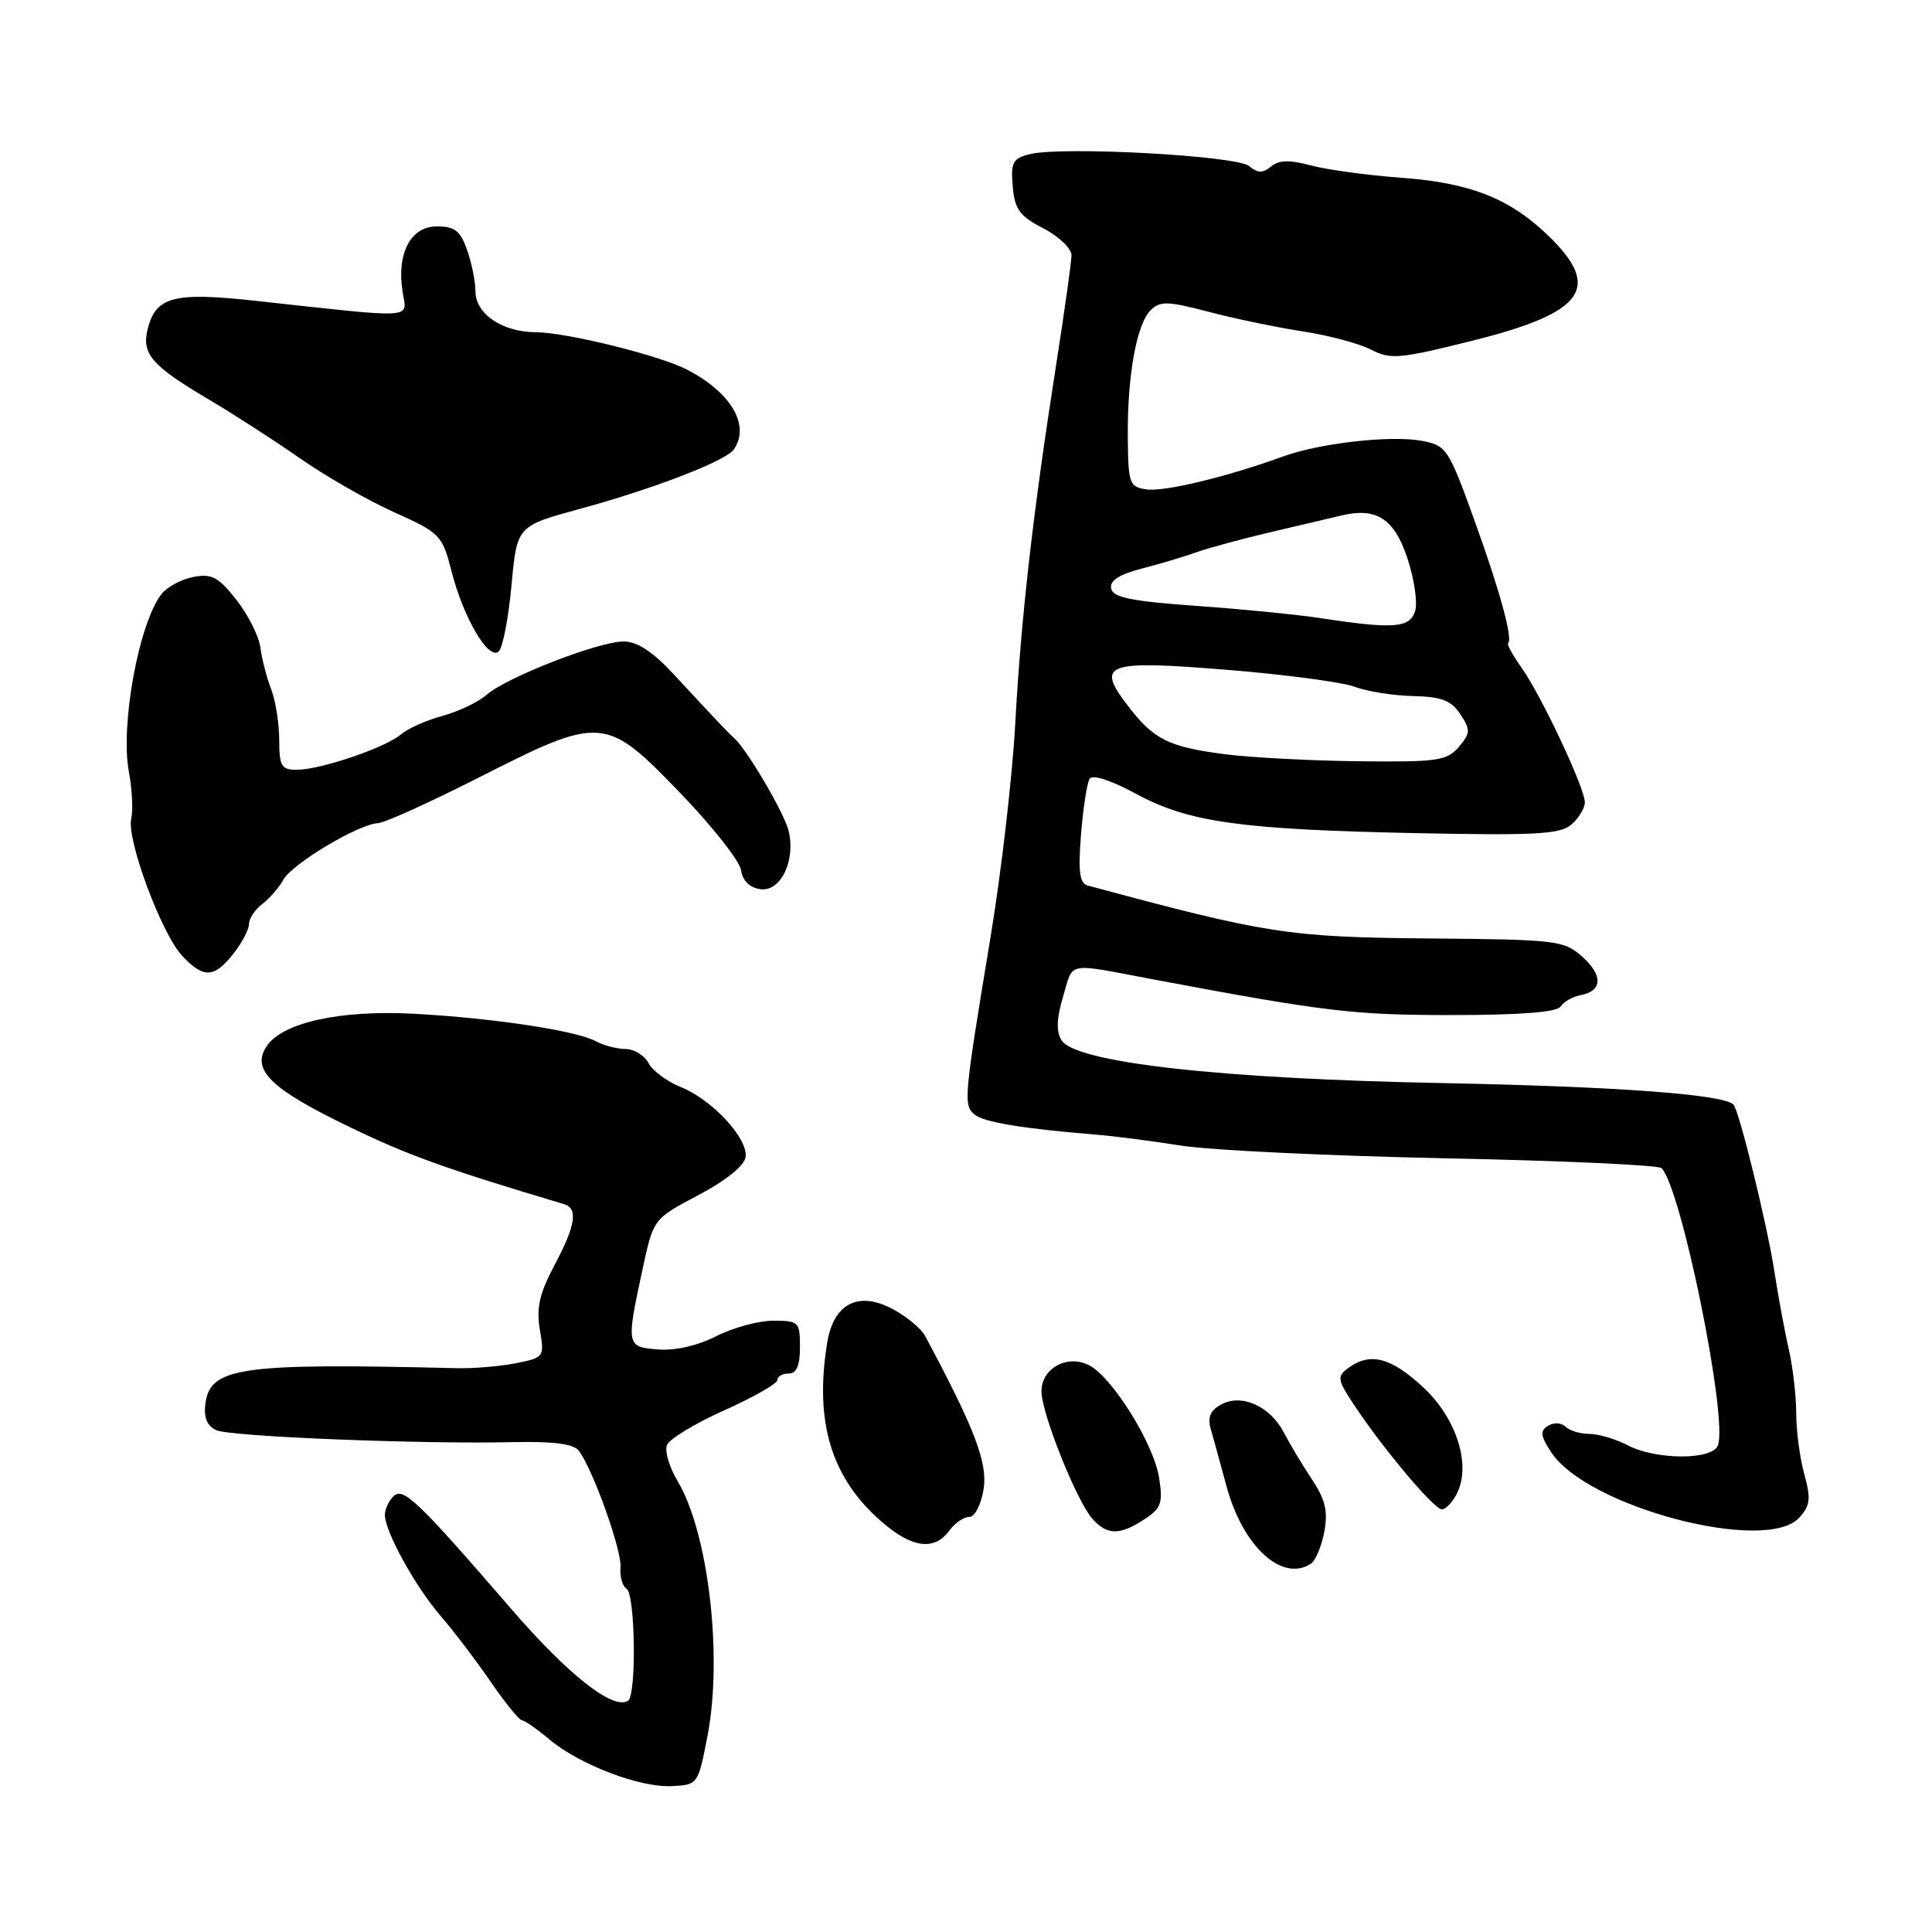 <?xml version="1.0" encoding="UTF-8" standalone="no"?>
<!DOCTYPE svg PUBLIC "-//W3C//DTD SVG 1.1//EN" "http://www.w3.org/Graphics/SVG/1.1/DTD/svg11.dtd" >
<svg xmlns="http://www.w3.org/2000/svg" xmlns:xlink="http://www.w3.org/1999/xlink" version="1.1" viewBox="0 0 256 256">
 <g >
 <path fill="currentColor"
d=" M 93.75 230.00 C 95.79 219.43 93.86 203.05 89.77 196.22 C 88.69 194.42 88.06 192.29 88.37 191.49 C 88.68 190.68 92.09 188.61 95.96 186.88 C 99.83 185.15 103.00 183.34 103.00 182.87 C 103.00 182.39 103.67 182.00 104.50 182.00 C 105.55 182.00 106.00 180.94 106.00 178.50 C 106.00 175.16 105.84 175.00 102.46 175.00 C 100.51 175.00 97.11 175.93 94.89 177.06 C 92.40 178.32 89.45 178.99 87.18 178.81 C 82.97 178.46 82.95 178.34 85.18 168.00 C 86.59 161.50 86.59 161.50 92.54 158.36 C 96.15 156.46 98.61 154.48 98.79 153.34 C 99.17 150.89 94.40 145.73 90.21 144.04 C 88.40 143.32 86.47 141.89 85.93 140.86 C 85.38 139.84 84.02 139.00 82.90 139.00 C 81.78 139.00 79.99 138.53 78.93 137.96 C 76.29 136.55 65.35 134.90 54.88 134.33 C 45.10 133.80 37.41 135.49 35.33 138.63 C 33.26 141.75 35.85 144.28 46.27 149.31 C 54.06 153.08 58.95 154.84 74.75 159.56 C 76.63 160.13 76.27 162.38 73.45 167.69 C 71.48 171.40 71.05 173.31 71.53 176.18 C 72.15 179.82 72.10 179.89 68.33 180.64 C 66.22 181.05 62.70 181.35 60.50 181.29 C 31.64 180.59 27.77 181.15 27.20 186.13 C 26.99 187.90 27.48 189.00 28.70 189.52 C 30.67 190.36 55.95 191.38 68.09 191.09 C 73.30 190.97 76.00 191.33 76.68 192.21 C 78.54 194.63 82.40 205.41 82.22 207.66 C 82.11 208.89 82.47 210.17 83.02 210.51 C 84.18 211.23 84.36 224.66 83.21 225.37 C 81.22 226.60 75.31 221.95 67.75 213.20 C 55.26 198.75 53.41 196.99 52.12 198.28 C 51.50 198.90 51.00 200.00 51.00 200.74 C 51.00 202.93 55.03 210.23 58.38 214.11 C 60.10 216.10 63.08 220.02 65.00 222.82 C 66.92 225.62 68.80 227.93 69.17 227.95 C 69.54 227.98 71.16 229.11 72.77 230.46 C 76.76 233.82 84.76 236.88 89.00 236.67 C 92.48 236.50 92.50 236.47 93.75 230.00 Z  M 173.66 207.23 C 174.30 206.83 175.11 204.92 175.47 202.99 C 175.99 200.25 175.62 198.71 173.82 195.99 C 172.54 194.07 170.89 191.31 170.14 189.86 C 168.33 186.35 164.56 184.63 161.85 186.08 C 160.38 186.87 159.98 187.78 160.43 189.34 C 160.77 190.53 161.71 193.95 162.52 196.94 C 164.67 204.89 169.84 209.66 173.66 207.23 Z  M 125.81 202.79 C 126.53 201.81 127.70 201.00 128.43 201.00 C 129.16 201.00 130.00 199.39 130.33 197.33 C 130.90 193.85 129.14 189.25 122.57 177.00 C 122.06 176.04 120.14 174.45 118.31 173.47 C 113.78 171.03 110.48 172.70 109.62 177.86 C 107.88 188.41 110.14 195.86 116.85 201.66 C 120.88 205.15 123.82 205.52 125.81 202.79 Z  M 151.63 201.32 C 153.88 199.85 154.12 199.16 153.58 195.78 C 152.87 191.31 147.47 182.62 144.38 180.94 C 141.50 179.39 138.00 181.27 138.00 184.36 C 138.00 187.24 142.66 198.91 144.75 201.25 C 146.70 203.44 148.37 203.46 151.63 201.32 Z  M 238.42 201.09 C 239.87 199.49 239.97 198.57 239.08 195.34 C 238.49 193.23 238.01 189.59 238.01 187.26 C 238.00 184.93 237.56 181.11 237.02 178.76 C 236.48 176.42 235.63 171.80 235.12 168.50 C 234.16 162.28 230.44 147.11 229.69 146.36 C 228.33 145.00 214.25 143.97 190.97 143.51 C 161.53 142.94 142.51 140.79 140.66 137.84 C 139.93 136.68 140.00 134.94 140.88 131.99 C 142.28 127.35 141.07 127.56 153.00 129.81 C 175.56 134.05 179.32 134.50 192.29 134.50 C 201.48 134.50 206.31 134.12 206.79 133.37 C 207.18 132.74 208.36 132.07 209.42 131.87 C 212.35 131.31 212.44 129.24 209.64 126.75 C 207.24 124.61 206.25 124.49 189.31 124.35 C 170.73 124.18 167.86 123.74 144.11 117.33 C 143.05 117.04 142.85 115.49 143.24 110.58 C 143.52 107.08 144.03 103.76 144.38 103.20 C 144.75 102.59 147.18 103.37 150.50 105.17 C 157.50 108.96 164.34 109.92 187.85 110.40 C 203.61 110.72 206.77 110.54 208.25 109.23 C 209.21 108.38 210.00 107.07 210.00 106.30 C 210.00 104.43 204.26 92.22 201.63 88.50 C 200.46 86.85 199.65 85.38 199.83 85.23 C 200.50 84.68 198.71 78.17 195.31 68.78 C 191.94 59.44 191.66 59.03 188.39 58.41 C 184.30 57.65 174.89 58.71 170.02 60.48 C 162.68 63.16 154.32 65.18 151.95 64.85 C 149.64 64.52 149.50 64.12 149.44 58.00 C 149.36 49.87 150.59 42.98 152.46 41.11 C 153.71 39.86 154.72 39.89 160.20 41.33 C 163.66 42.24 169.27 43.40 172.67 43.92 C 176.06 44.44 180.11 45.52 181.67 46.33 C 184.26 47.67 185.46 47.56 195.24 45.11 C 209.91 41.43 212.28 38.16 205.25 31.32 C 200.07 26.28 194.85 24.22 185.53 23.54 C 181.15 23.22 175.83 22.49 173.70 21.92 C 170.87 21.16 169.47 21.20 168.42 22.06 C 167.33 22.97 166.66 22.96 165.50 22.00 C 163.83 20.62 140.68 19.36 136.44 20.43 C 134.20 20.99 133.92 21.52 134.19 24.69 C 134.45 27.74 135.10 28.63 138.25 30.26 C 140.32 31.33 141.99 32.94 141.98 33.85 C 141.96 34.76 141.04 41.35 139.92 48.50 C 136.88 67.89 135.27 82.06 134.52 96.00 C 134.14 102.88 132.69 115.47 131.28 124.00 C 127.69 145.69 127.63 146.45 129.16 147.70 C 130.40 148.71 135.65 149.57 145.50 150.37 C 147.70 150.55 152.65 151.19 156.50 151.80 C 160.35 152.41 176.09 153.16 191.48 153.48 C 206.86 153.79 219.77 154.38 220.16 154.78 C 222.79 157.44 228.99 187.98 227.63 191.53 C 226.88 193.49 219.42 193.47 215.64 191.49 C 214.06 190.67 211.79 190.00 210.59 190.00 C 209.38 190.00 207.97 189.57 207.44 189.04 C 206.91 188.51 205.89 188.45 205.14 188.92 C 204.03 189.60 204.11 190.24 205.55 192.44 C 210.30 199.69 234.03 205.94 238.42 201.09 Z  M 192.98 198.03 C 195.00 194.26 193.06 187.98 188.59 183.83 C 184.32 179.86 181.56 179.14 178.68 181.25 C 177.10 182.41 177.17 182.80 179.65 186.50 C 183.53 192.29 190.04 200.00 191.06 200.00 C 191.54 200.00 192.40 199.12 192.98 198.03 Z  M 30.93 126.37 C 32.07 124.92 33.00 123.14 33.00 122.42 C 33.00 121.70 33.79 120.52 34.75 119.79 C 35.71 119.06 36.98 117.60 37.57 116.54 C 38.75 114.43 47.55 109.17 50.10 109.07 C 50.97 109.03 57.00 106.30 63.50 103.00 C 79.68 94.78 80.25 94.82 90.11 105.05 C 94.38 109.48 98.02 114.09 98.19 115.30 C 98.39 116.70 99.32 117.62 100.75 117.82 C 103.46 118.20 105.47 114.01 104.48 110.04 C 103.88 107.65 98.99 99.33 97.28 97.80 C 96.42 97.03 95.04 95.57 89.18 89.25 C 86.48 86.34 84.41 85.00 82.63 85.00 C 79.32 85.00 67.14 89.74 64.50 92.05 C 63.40 93.02 60.76 94.28 58.63 94.86 C 56.50 95.43 54.03 96.54 53.13 97.31 C 51.11 99.06 42.45 102.00 39.32 102.00 C 37.29 102.00 37.00 101.52 37.00 98.07 C 37.00 95.90 36.52 92.86 35.93 91.32 C 35.33 89.77 34.69 87.28 34.50 85.79 C 34.31 84.31 32.88 81.47 31.33 79.49 C 28.94 76.45 28.05 75.98 25.61 76.45 C 24.02 76.76 22.11 77.79 21.37 78.75 C 18.38 82.66 15.92 96.13 17.08 102.29 C 17.51 104.61 17.65 107.40 17.39 108.50 C 16.75 111.21 21.40 123.74 24.14 126.65 C 26.98 129.67 28.37 129.61 30.93 126.37 Z  M 67.78 77.52 C 68.50 69.70 68.50 69.70 76.87 67.42 C 86.66 64.75 96.19 61.07 97.23 59.56 C 99.45 56.37 96.88 52.00 91.02 48.97 C 87.37 47.08 75.05 44.04 70.97 44.02 C 66.54 44.00 63.00 41.58 63.00 38.59 C 63.00 37.33 62.51 34.88 61.90 33.15 C 61.01 30.58 60.26 30.00 57.88 30.00 C 54.40 30.00 52.53 33.59 53.35 38.69 C 53.92 42.31 55.46 42.22 33.87 39.86 C 23.05 38.67 20.64 39.30 19.57 43.59 C 18.74 46.90 20.08 48.45 27.68 52.94 C 30.88 54.83 36.30 58.33 39.72 60.71 C 43.14 63.10 48.77 66.33 52.24 67.88 C 58.31 70.61 58.60 70.90 59.82 75.66 C 61.42 81.93 64.78 87.62 66.10 86.30 C 66.63 85.77 67.39 81.82 67.78 77.52 Z  M 162.31 99.94 C 154.78 98.96 152.86 97.99 149.39 93.44 C 145.17 87.91 146.51 87.45 162.78 88.77 C 170.38 89.39 177.92 90.40 179.53 91.01 C 181.14 91.62 184.60 92.17 187.22 92.23 C 191.03 92.32 192.30 92.81 193.51 94.65 C 194.87 96.73 194.85 97.15 193.29 98.98 C 191.72 100.81 190.45 100.99 180.03 100.87 C 173.69 100.80 165.71 100.38 162.31 99.94 Z  M 175.00 81.91 C 171.97 81.44 164.55 80.71 158.51 80.28 C 149.91 79.67 147.46 79.17 147.23 77.98 C 147.03 76.94 148.29 76.12 151.22 75.36 C 153.57 74.76 156.85 73.78 158.50 73.19 C 160.15 72.60 164.65 71.38 168.50 70.48 C 172.35 69.58 176.50 68.60 177.73 68.31 C 182.39 67.19 184.75 68.72 186.49 73.98 C 187.40 76.72 187.86 79.87 187.51 80.98 C 186.80 83.22 184.65 83.38 175.00 81.91 Z "/>
</g>
</svg>